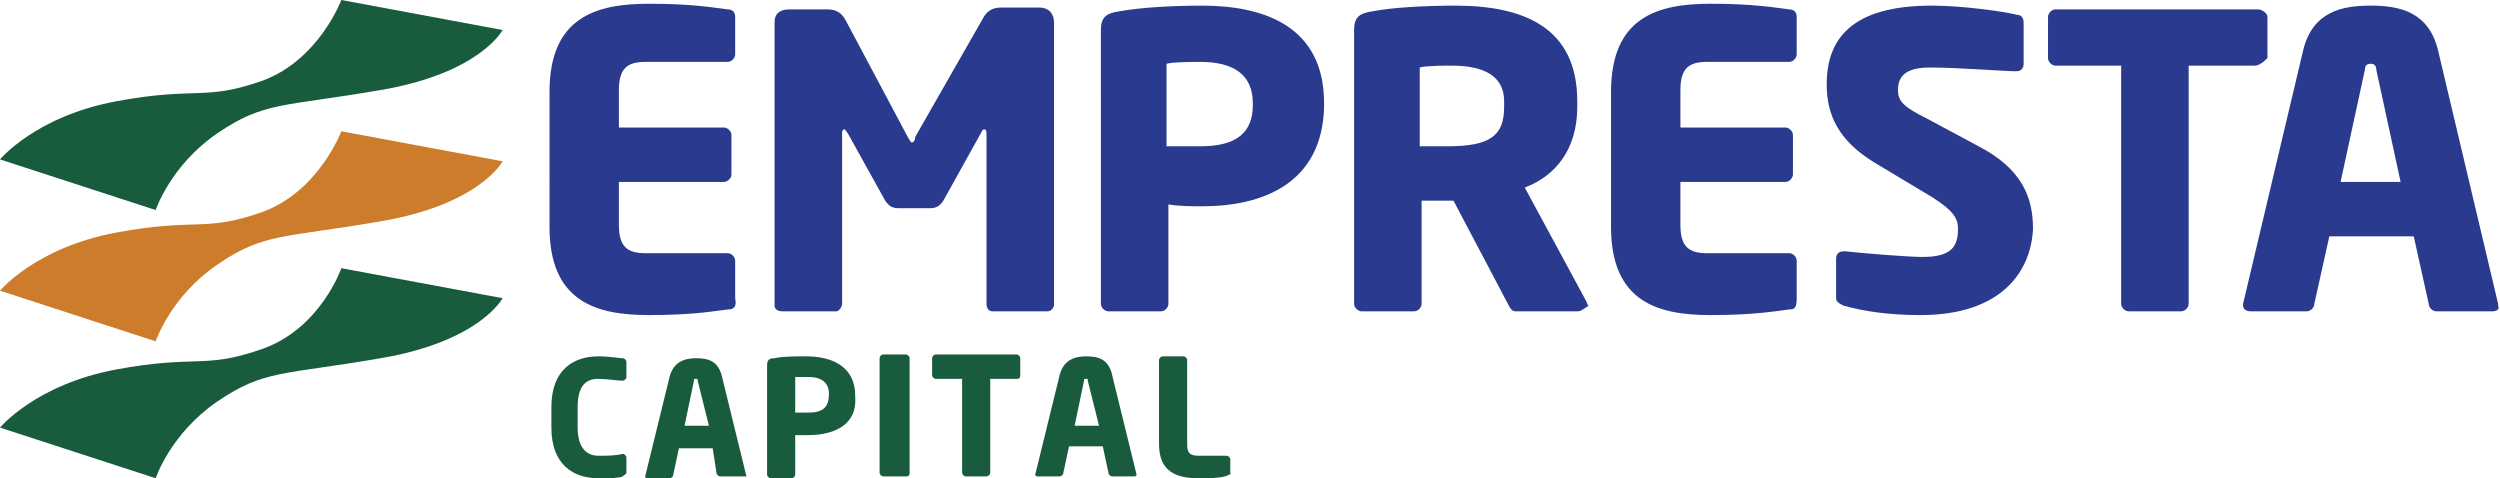 <?xml version="1.0" encoding="utf-8"?>
<!-- Generator: Adobe Illustrator 18.0.0, SVG Export Plug-In . SVG Version: 6.00 Build 0)  -->
<!DOCTYPE svg PUBLIC "-//W3C//DTD SVG 1.1//EN" "http://www.w3.org/Graphics/SVG/1.1/DTD/svg11.dtd">
<svg version="1.1" id="Camada_1" xmlns="http://www.w3.org/2000/svg" xmlns:xlink="http://www.w3.org/1999/xlink" x="0px" y="0px"
	 viewBox="0 0 133.3 25.5" enable-background="new 0 0 133.3 25.5" xml:space="preserve">
<g>
	<g>
		<path fill="#195C3D" d="M0,8.5c0,0,1.9-2.3,6.2-3.1c4.3-0.8,4.7,0,7.8-1.1C17,3.2,18.2,0,18.2,0l8.6,1.6c0,0-1.2,2.3-6.5,3.2
			c-5.2,0.9-6.2,0.6-8.7,2.3c-2.5,1.7-3.3,4.1-3.3,4.1L0,8.5z"/>
		<path fill="#195C3D" d="M0,22.8c0,0,1.9-2.3,6.2-3.1c4.3-0.8,4.7,0,7.8-1.1c3.1-1.1,4.2-4.3,4.2-4.3l8.6,1.6c0,0-1.2,2.3-6.5,3.2
			c-5.2,0.9-6.2,0.6-8.7,2.3c-2.5,1.7-3.3,4.1-3.3,4.1L0,22.8z"/>
		<path fill="#CD7C2B" d="M0,15.5c0,0,1.9-2.3,6.2-3.1c4.3-0.8,4.7,0,7.8-1.1C17,10.2,18.2,7,18.2,7l8.6,1.6c0,0-1.2,2.3-6.5,3.2
			c-5.2,0.9-6.2,0.6-8.7,2.3c-2.5,1.7-3.3,4.1-3.3,4.1L0,15.5z"/>
	</g>
	<g>
		<path fill="#2A3B8F" d="M38.8,16.5c-0.8,0.1-1.9,0.3-4.2,0.3c-2.8,0-5.3-0.7-5.3-4.7V4.9c0-4,2.5-4.7,5.3-4.7
			c2.3,0,3.4,0.2,4.2,0.3c0.3,0,0.4,0.2,0.4,0.4v2c0,0.2-0.2,0.4-0.4,0.4h-4.4c-1,0-1.4,0.4-1.4,1.5v2h5.6c0.2,0,0.4,0.2,0.4,0.4
			v2.1c0,0.2-0.2,0.4-0.4,0.4H33v2.3c0,1.1,0.4,1.5,1.4,1.5h4.4c0.2,0,0.4,0.2,0.4,0.4v2C39.3,16.4,39.1,16.5,38.8,16.5z"/>
		<path fill="#2A3B8F" d="M55.8,16.6h-2.9c-0.2,0-0.3-0.2-0.3-0.4V7.1c0-0.2-0.1-0.2-0.1-0.2c-0.1,0-0.1,0-0.2,0.2l-2,3.6
			c-0.2,0.3-0.4,0.4-0.7,0.4h-1.7c-0.3,0-0.5-0.1-0.7-0.4l-2-3.6c-0.1-0.1-0.1-0.2-0.2-0.2c0,0-0.1,0-0.1,0.2v9.1
			c0,0.2-0.2,0.4-0.3,0.4h-2.9c-0.2,0-0.4-0.1-0.4-0.3V1.2c0-0.5,0.3-0.7,0.8-0.7h2c0.5,0,0.8,0.2,1,0.6l3.3,6.2
			c0.1,0.2,0.2,0.3,0.2,0.3c0.1,0,0.2-0.1,0.2-0.3L52.4,1c0.2-0.4,0.5-0.6,1-0.6h2c0.5,0,0.8,0.3,0.8,0.8v15.1
			C56.1,16.6,55.9,16.6,55.8,16.6z"/>
		<path fill="#2A3B8F" d="M64.1,11c-0.5,0-1.2,0-1.8-0.1v5.3c0,0.2-0.2,0.4-0.4,0.4h-2.8c-0.2,0-0.4-0.2-0.4-0.4V1.6
			c0-0.7,0.3-0.9,1-1c1.1-0.2,2.8-0.3,4.4-0.3c3.3,0,6.5,1.1,6.5,5.2v0.2C70.5,9.8,67.3,11,64.1,11z M66.8,5.5c0-1.5-1-2.2-2.8-2.2
			c-0.3,0-1.5,0-1.8,0.1v4.4c0.2,0,1.5,0,1.8,0c1.9,0,2.8-0.7,2.8-2.2V5.5z"/>
		<path fill="#2A3B8F" d="M84.1,16.6h-3.3c-0.2,0-0.3-0.2-0.4-0.4l-2.9-5.5l-0.2,0c-0.5,0-1.1,0-1.5,0v5.5c0,0.2-0.2,0.4-0.4,0.4
			h-2.8c-0.2,0-0.4-0.2-0.4-0.4V1.6c0-0.7,0.3-0.9,1-1c1-0.2,2.8-0.3,4.4-0.3c3.7,0,6.5,1.2,6.5,5.1v0.3c0,2.3-1.2,3.7-2.8,4.3
			l3.3,6.1c0,0.1,0.1,0.2,0.1,0.2C84.4,16.5,84.3,16.6,84.1,16.6z M80.2,5.4c0-1.3-1-1.9-2.8-1.9c-0.3,0-1.4,0-1.7,0.1v4.2
			c0.2,0,1.3,0,1.5,0c2.3,0,3-0.6,3-2.1V5.4z"/>
		<path fill="#2A3B8F" d="M95.4,16.5c-0.8,0.1-1.9,0.3-4.2,0.3c-2.8,0-5.3-0.7-5.3-4.7V4.9c0-4,2.5-4.7,5.3-4.7
			c2.3,0,3.4,0.2,4.2,0.3c0.3,0,0.4,0.2,0.4,0.4v2c0,0.2-0.2,0.4-0.4,0.4h-4.4c-1,0-1.4,0.4-1.4,1.5v2h5.6c0.2,0,0.4,0.2,0.4,0.4
			v2.1c0,0.2-0.2,0.4-0.4,0.4h-5.6v2.3c0,1.1,0.4,1.5,1.4,1.5h4.4c0.2,0,0.4,0.2,0.4,0.4v2C95.8,16.4,95.7,16.5,95.4,16.5z"/>
		<path fill="#2A3B8F" d="M102.4,16.8c-1.7,0-3-0.2-4.1-0.5c-0.2-0.1-0.4-0.2-0.4-0.4v-2.1c0-0.3,0.2-0.4,0.4-0.4c0,0,0,0,0.1,0
			c0.9,0.1,3.3,0.3,4.1,0.3c1.5,0,1.9-0.5,1.9-1.5c0-0.6-0.3-1-1.4-1.7l-3-1.8c-2-1.2-2.6-2.6-2.6-4.2c0-2.4,1.3-4.2,5.6-4.2
			c1.6,0,3.8,0.3,4.6,0.5c0.2,0,0.3,0.2,0.3,0.4v2.2c0,0.2-0.1,0.4-0.4,0.4c0,0,0,0,0,0c-0.6,0-3.1-0.2-4.6-0.2
			c-1.2,0-1.7,0.4-1.7,1.2c0,0.6,0.3,0.9,1.5,1.5l2.8,1.5c2.3,1.2,2.9,2.7,2.9,4.4C108.3,14.4,106.8,16.8,102.4,16.8z"/>
		<path fill="#2A3B8F" d="M120.2,3.5h-3.5v12.7c0,0.2-0.2,0.4-0.4,0.4h-2.8c-0.2,0-0.4-0.2-0.4-0.4V3.5h-3.5c-0.2,0-0.4-0.2-0.4-0.4
			V0.9c0-0.2,0.2-0.4,0.4-0.4h10.8c0.2,0,0.5,0.2,0.5,0.4v2.2C120.6,3.4,120.4,3.5,120.2,3.5z"/>
		<path fill="#2A3B8F" d="M132.9,16.6h-3c-0.2,0-0.4-0.2-0.4-0.4l-0.8-3.6h-4.5l-0.8,3.6c0,0.2-0.2,0.4-0.4,0.4h-3
			c-0.2,0-0.4-0.1-0.4-0.3c0,0,0-0.1,0-0.1l3.2-13.5c0.5-2.1,2.1-2.4,3.6-2.4c1.5,0,3.1,0.3,3.6,2.4l3.2,13.5c0,0,0,0.1,0,0.1
			C133.3,16.5,133.1,16.6,132.9,16.6z M126.7,3.7c0-0.2-0.1-0.3-0.3-0.3c-0.2,0-0.3,0.1-0.3,0.3l-1.3,6h3.2L126.7,3.7z"/>
	</g>
	<g>
		<path fill="#195C3D" d="M33.2,25.4c-0.2,0.1-0.7,0.1-1.3,0.1c-1.3,0-2.5-0.7-2.5-2.7v-1.1c0-2,1.2-2.7,2.5-2.7
			c0.6,0,1.1,0.1,1.3,0.1c0.1,0,0.2,0.1,0.2,0.2v0.8c0,0.1-0.1,0.2-0.2,0.2c0,0,0,0,0,0c-0.3,0-0.8-0.1-1.3-0.1
			c-0.6,0-1.1,0.3-1.1,1.5v1.1c0,1.1,0.5,1.5,1.1,1.5c0.5,0,0.9,0,1.3-0.1c0,0,0,0,0,0c0.1,0,0.2,0.1,0.2,0.2v0.8
			C33.4,25.3,33.3,25.3,33.2,25.4z"/>
		<path fill="#195C3D" d="M39.6,25.4h-1.2c-0.1,0-0.2-0.1-0.2-0.2L38,23.9h-1.8l-0.3,1.4c0,0.1-0.1,0.2-0.2,0.2h-1.2
			c-0.1,0-0.1-0.1-0.1-0.1c0,0,0,0,0,0l1.3-5.3c0.2-0.8,0.8-1,1.4-1c0.6,0,1.2,0.1,1.4,1l1.3,5.3c0,0,0,0,0,0
			C39.8,25.4,39.7,25.4,39.6,25.4z M37.2,20.3c0-0.1,0-0.1-0.1-0.1c-0.1,0-0.1,0-0.1,0.1l-0.5,2.4h1.3L37.2,20.3z"/>
		<path fill="#195C3D" d="M43.1,23.2c-0.2,0-0.5,0-0.7,0v2.1c0,0.1-0.1,0.2-0.2,0.2h-1.1c-0.1,0-0.2-0.1-0.2-0.2v-5.8
			c0-0.3,0.1-0.4,0.4-0.4c0.4-0.1,1.1-0.1,1.7-0.1c1.3,0,2.6,0.5,2.6,2.1v0.1C45.7,22.7,44.4,23.2,43.1,23.2z M44.2,21
			c0-0.6-0.4-0.9-1.1-0.9c-0.1,0-0.6,0-0.7,0V22c0.1,0,0.6,0,0.7,0C43.9,22,44.2,21.7,44.2,21L44.2,21z"/>
		<path fill="#195C3D" d="M48.3,25.4h-1.2c-0.1,0-0.2-0.1-0.2-0.2v-6.1c0-0.1,0.1-0.2,0.2-0.2h1.2c0.1,0,0.2,0.1,0.2,0.2v6.1
			C48.5,25.4,48.4,25.4,48.3,25.4z"/>
		<path fill="#195C3D" d="M54.2,20.2h-1.4v5c0,0.1-0.1,0.2-0.2,0.2h-1.1c-0.1,0-0.2-0.1-0.2-0.2v-5h-1.4c-0.1,0-0.2-0.1-0.2-0.2
			v-0.9c0-0.1,0.1-0.2,0.2-0.2h4.3c0.1,0,0.2,0.1,0.2,0.2v0.9C54.4,20.2,54.3,20.2,54.2,20.2z"/>
		<path fill="#195C3D" d="M60.5,25.4h-1.2c-0.1,0-0.2-0.1-0.2-0.2l-0.3-1.4H57l-0.3,1.4c0,0.1-0.1,0.2-0.2,0.2h-1.2
			c-0.1,0-0.1-0.1-0.1-0.1c0,0,0,0,0,0l1.3-5.3c0.2-0.8,0.8-1,1.4-1c0.6,0,1.2,0.1,1.4,1l1.3,5.3c0,0,0,0,0,0
			C60.6,25.4,60.5,25.4,60.5,25.4z M58,20.3c0-0.1,0-0.1-0.1-0.1c-0.1,0-0.1,0-0.1,0.1l-0.5,2.4h1.3L58,20.3z"/>
		<path fill="#195C3D" d="M65.3,25.4c-0.3,0.1-0.9,0.1-1.4,0.1c-1.1,0-2.1-0.3-2.1-1.8v-4.5c0-0.1,0.1-0.2,0.2-0.2h1.1
			c0.1,0,0.2,0.1,0.2,0.2v4.5c0,0.4,0.1,0.6,0.6,0.6h1.5c0.1,0,0.2,0.1,0.2,0.2v0.8C65.5,25.3,65.4,25.4,65.3,25.4z"/>
	</g>
</g>
<g>
</g>
<g>
</g>
<g>
</g>
<g>
</g>
<g>
</g>
<g>
</g>
</svg>
